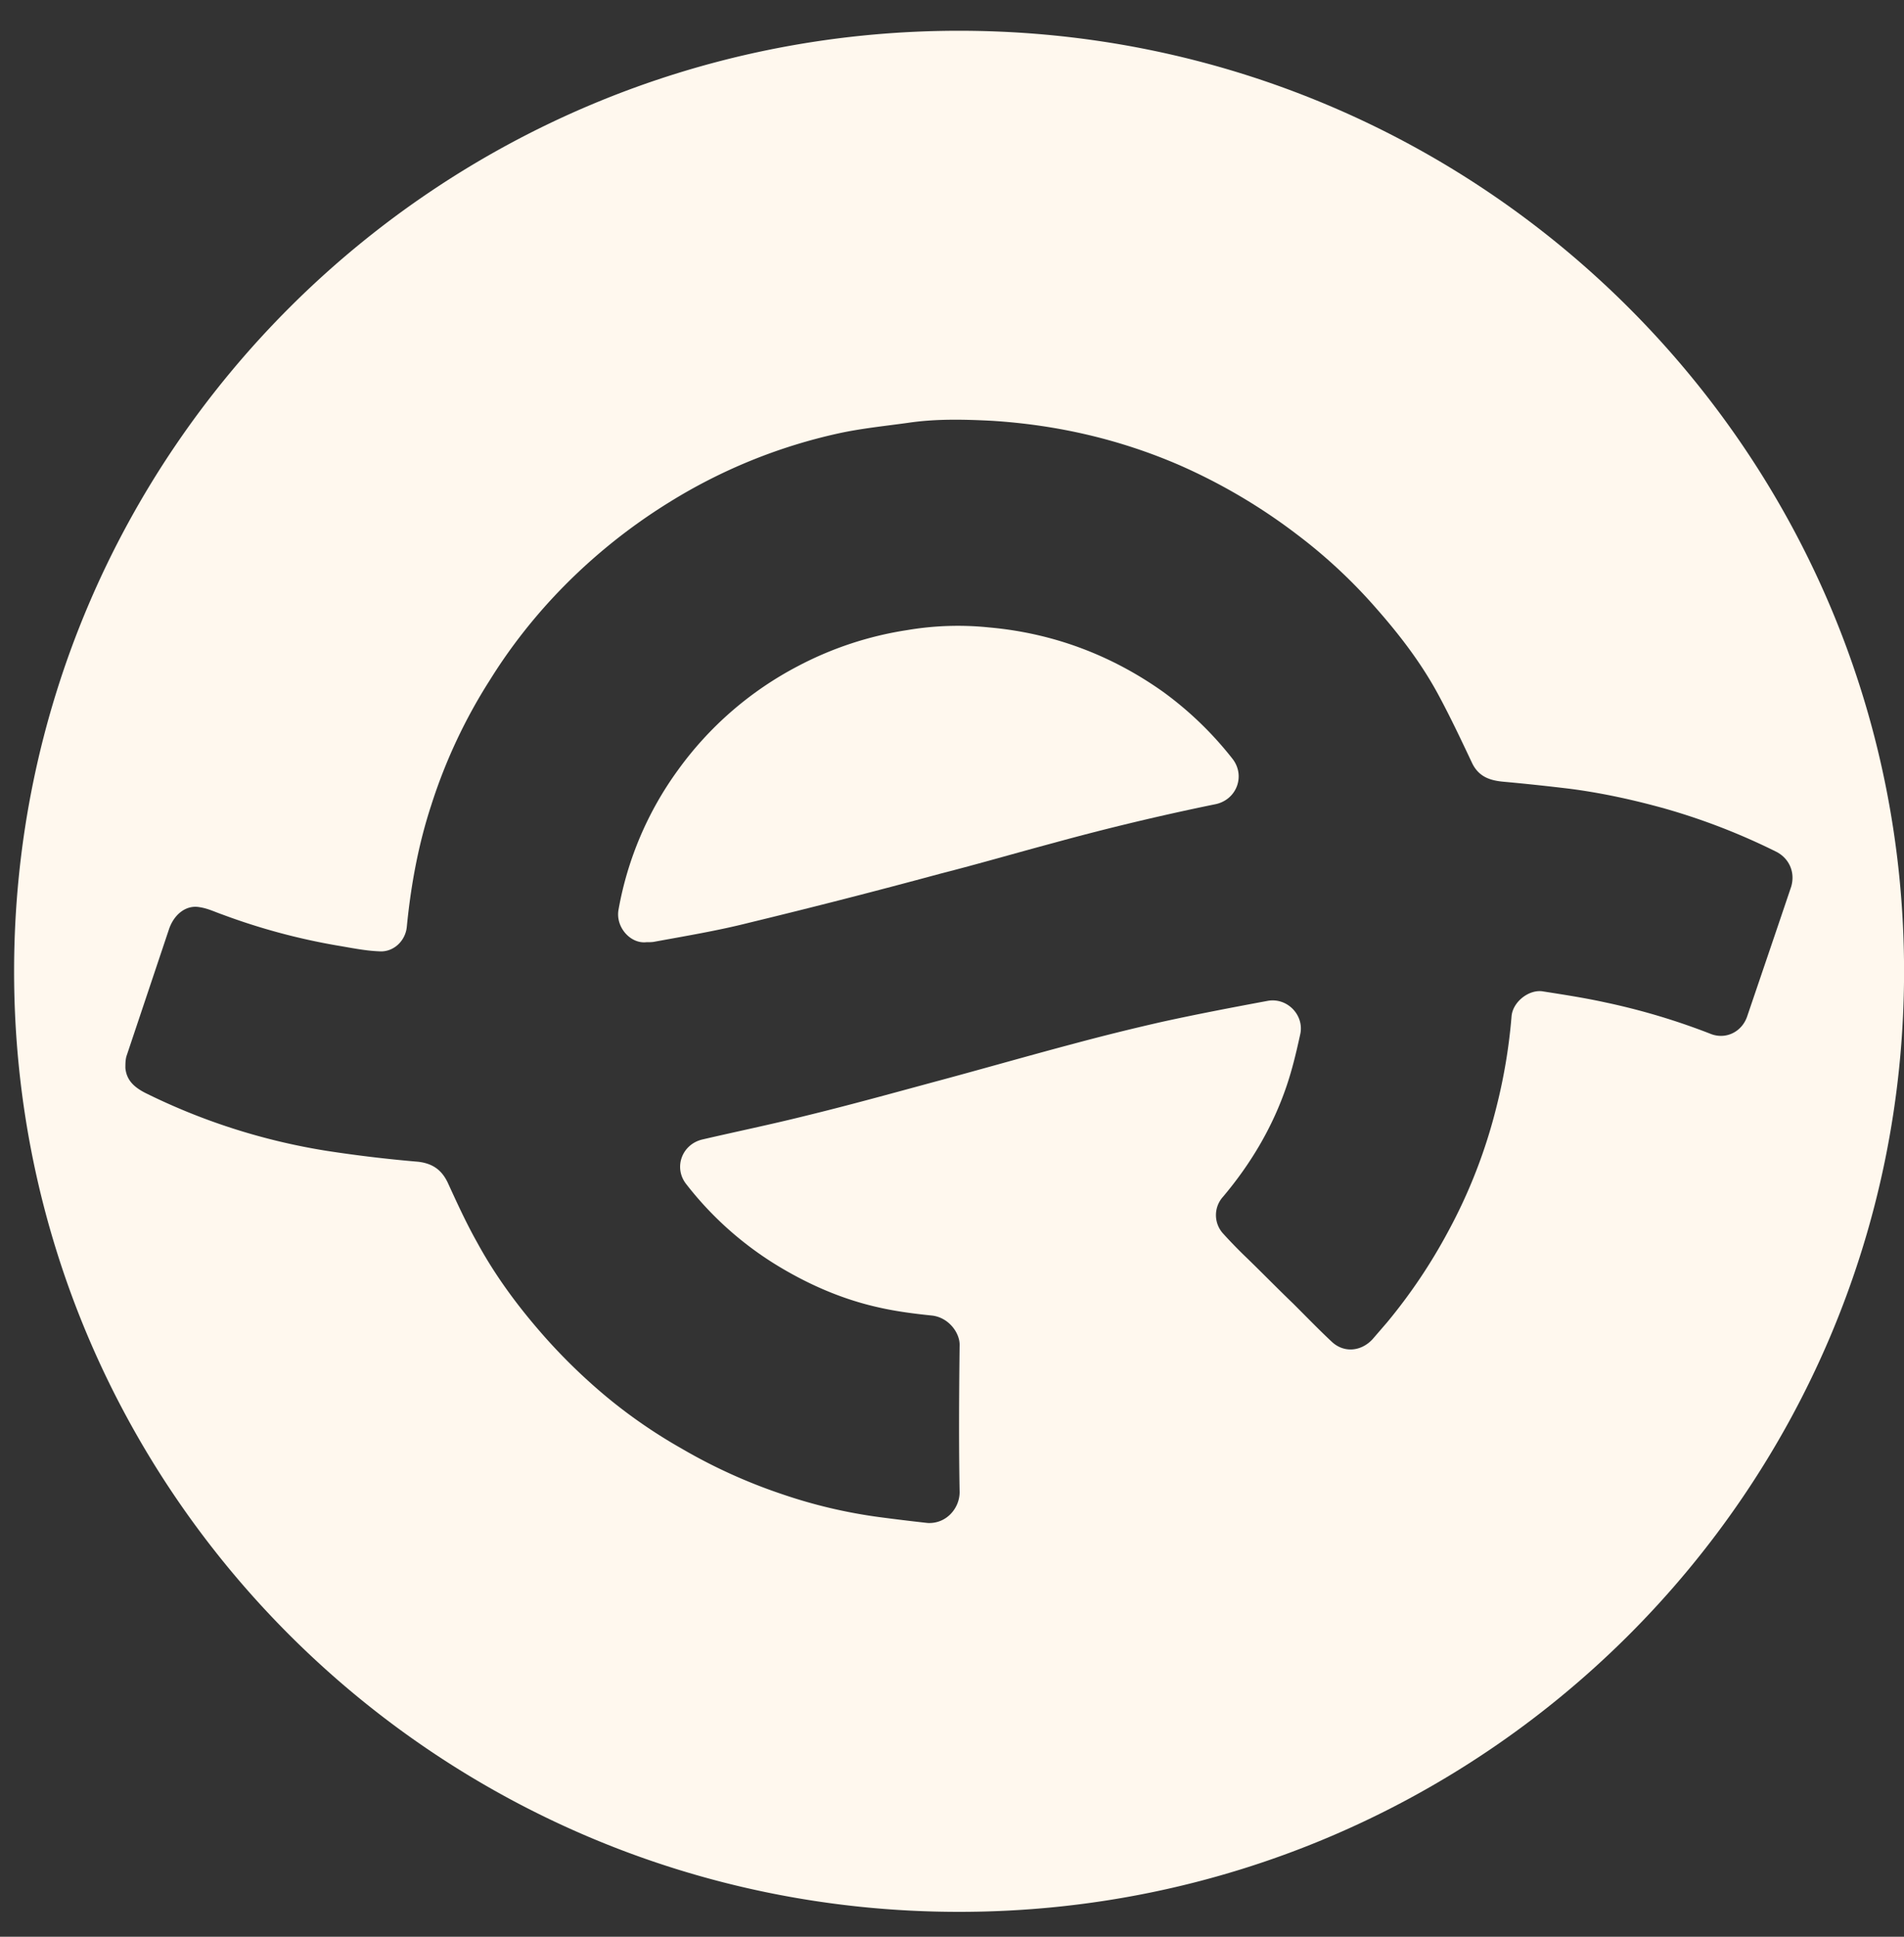 <svg xmlns="http://www.w3.org/2000/svg" width="60" height="61" fill="none" viewBox="0 0 60 61">
  <rect x="0" y="0" width="60" height="61" fill="#333333" stroke="none"/>
  <g clip-path="url(#a)">
    <path fill="#FFF8EE" d="M38.28 25.334a79.14 79.14 0 0 0-5.071 1.213c-1.21.324-2.383.666-3.583.972a229.99 229.99 0 0 1-6.03 1.546c-.987.25-2.001.417-3.006.602-.075.009-.149.009-.223.009-.503.056-.977-.481-.875-1.028a10.61 10.61 0 0 1 1.861-4.378 10.853 10.853 0 0 1 3.787-3.287 10.894 10.894 0 0 1 3.453-1.138 9.545 9.545 0 0 1 2.568-.084c2.001.176 3.844.861 5.49 2.028a10.973 10.973 0 0 1 2.188 2.11c.419.537.13 1.306-.559 1.435Z"/>
    <path fill="#FFF8EE" d="M30.221.969C13.77.969.444 14.235.444 30.593c0 16.357 13.326 29.623 29.778 29.623 16.453 0 29.78-13.257 29.78-29.623C60 14.226 46.664.969 30.22.969Zm24.838 31.04c-.168.5-.689.75-1.173.546a21.153 21.153 0 0 0-3.331-.99c-.642-.14-1.303-.241-1.954-.343-.438-.056-.931.342-.968.787a17.381 17.381 0 0 1-.475 2.851 16.587 16.587 0 0 1-1.517 3.916 17.148 17.148 0 0 1-1.935 2.879l-.456.528c-.354.38-.884.435-1.266.092-.428-.398-.837-.824-1.247-1.231-.521-.5-1.014-1.009-1.535-1.509a15.403 15.403 0 0 1-.661-.685.861.861 0 0 1 0-1.157c.875-1.037 1.563-2.194 2-3.48.178-.52.308-1.066.429-1.62.149-.612-.41-1.195-1.042-1.066-1.099.204-2.215.417-3.313.658a73 73 0 0 0-2.801.694c-1.499.398-2.978.824-4.467 1.222-1.331.361-2.643.722-3.974 1.046-1.08.269-2.15.49-3.229.74-.66.149-.93.899-.512 1.417a10.65 10.65 0 0 0 2.987 2.63c.968.573 1.992 1.008 3.09 1.249.53.12 1.098.194 1.647.25.54.055.884.546.884.916-.018 1.565-.028 3.11 0 4.648 0 .5-.41 1-1.005.971a68.747 68.747 0 0 1-1.526-.185 15.997 15.997 0 0 1-3.062-.722 17.025 17.025 0 0 1-3.164-1.435 16.27 16.27 0 0 1-2.4-1.657 18.003 18.003 0 0 1-1.908-1.851c-.82-.926-1.545-1.898-2.131-2.972-.345-.61-.642-1.259-.93-1.888-.187-.398-.466-.611-.932-.667a42.724 42.724 0 0 1-2.875-.342 19.895 19.895 0 0 1-5.742-1.833c-.335-.176-.577-.389-.614-.778 0-.12 0-.26.037-.38l1.34-3.999c.159-.462.54-.768.968-.685.251.037.475.148.717.232a20.08 20.08 0 0 0 3.601.972c.447.074.884.167 1.33.185.457.037.838-.333.876-.778.13-1.314.362-2.582.772-3.832a16.787 16.787 0 0 1 1.852-3.944c.558-.898 1.21-1.75 1.935-2.536a17.804 17.804 0 0 1 3.713-3.055 17.003 17.003 0 0 1 5.323-2.166c.717-.158 1.462-.232 2.197-.334.874-.13 1.758-.11 2.652-.064 2.056.13 4.03.583 5.928 1.407a18.113 18.113 0 0 1 3.694 2.184 16.515 16.515 0 0 1 2.466 2.296c.735.833 1.415 1.713 1.954 2.703.391.722.736 1.454 1.09 2.203.213.426.567.537.986.575.707.064 1.395.138 2.093.222 1.005.13 2.01.351 2.978.62a20.4 20.4 0 0 1 3.536 1.37c.4.213.587.648.456 1.092-.456 1.352-.92 2.713-1.386 4.083Z"/>
  </g>
  <defs>
    <clipPath id="a">
      <path fill="#fff" d="M0 0h59.557v59.247H0z" transform="translate(.443 .969)"/>
    </clipPath>
  </defs>
</svg>
